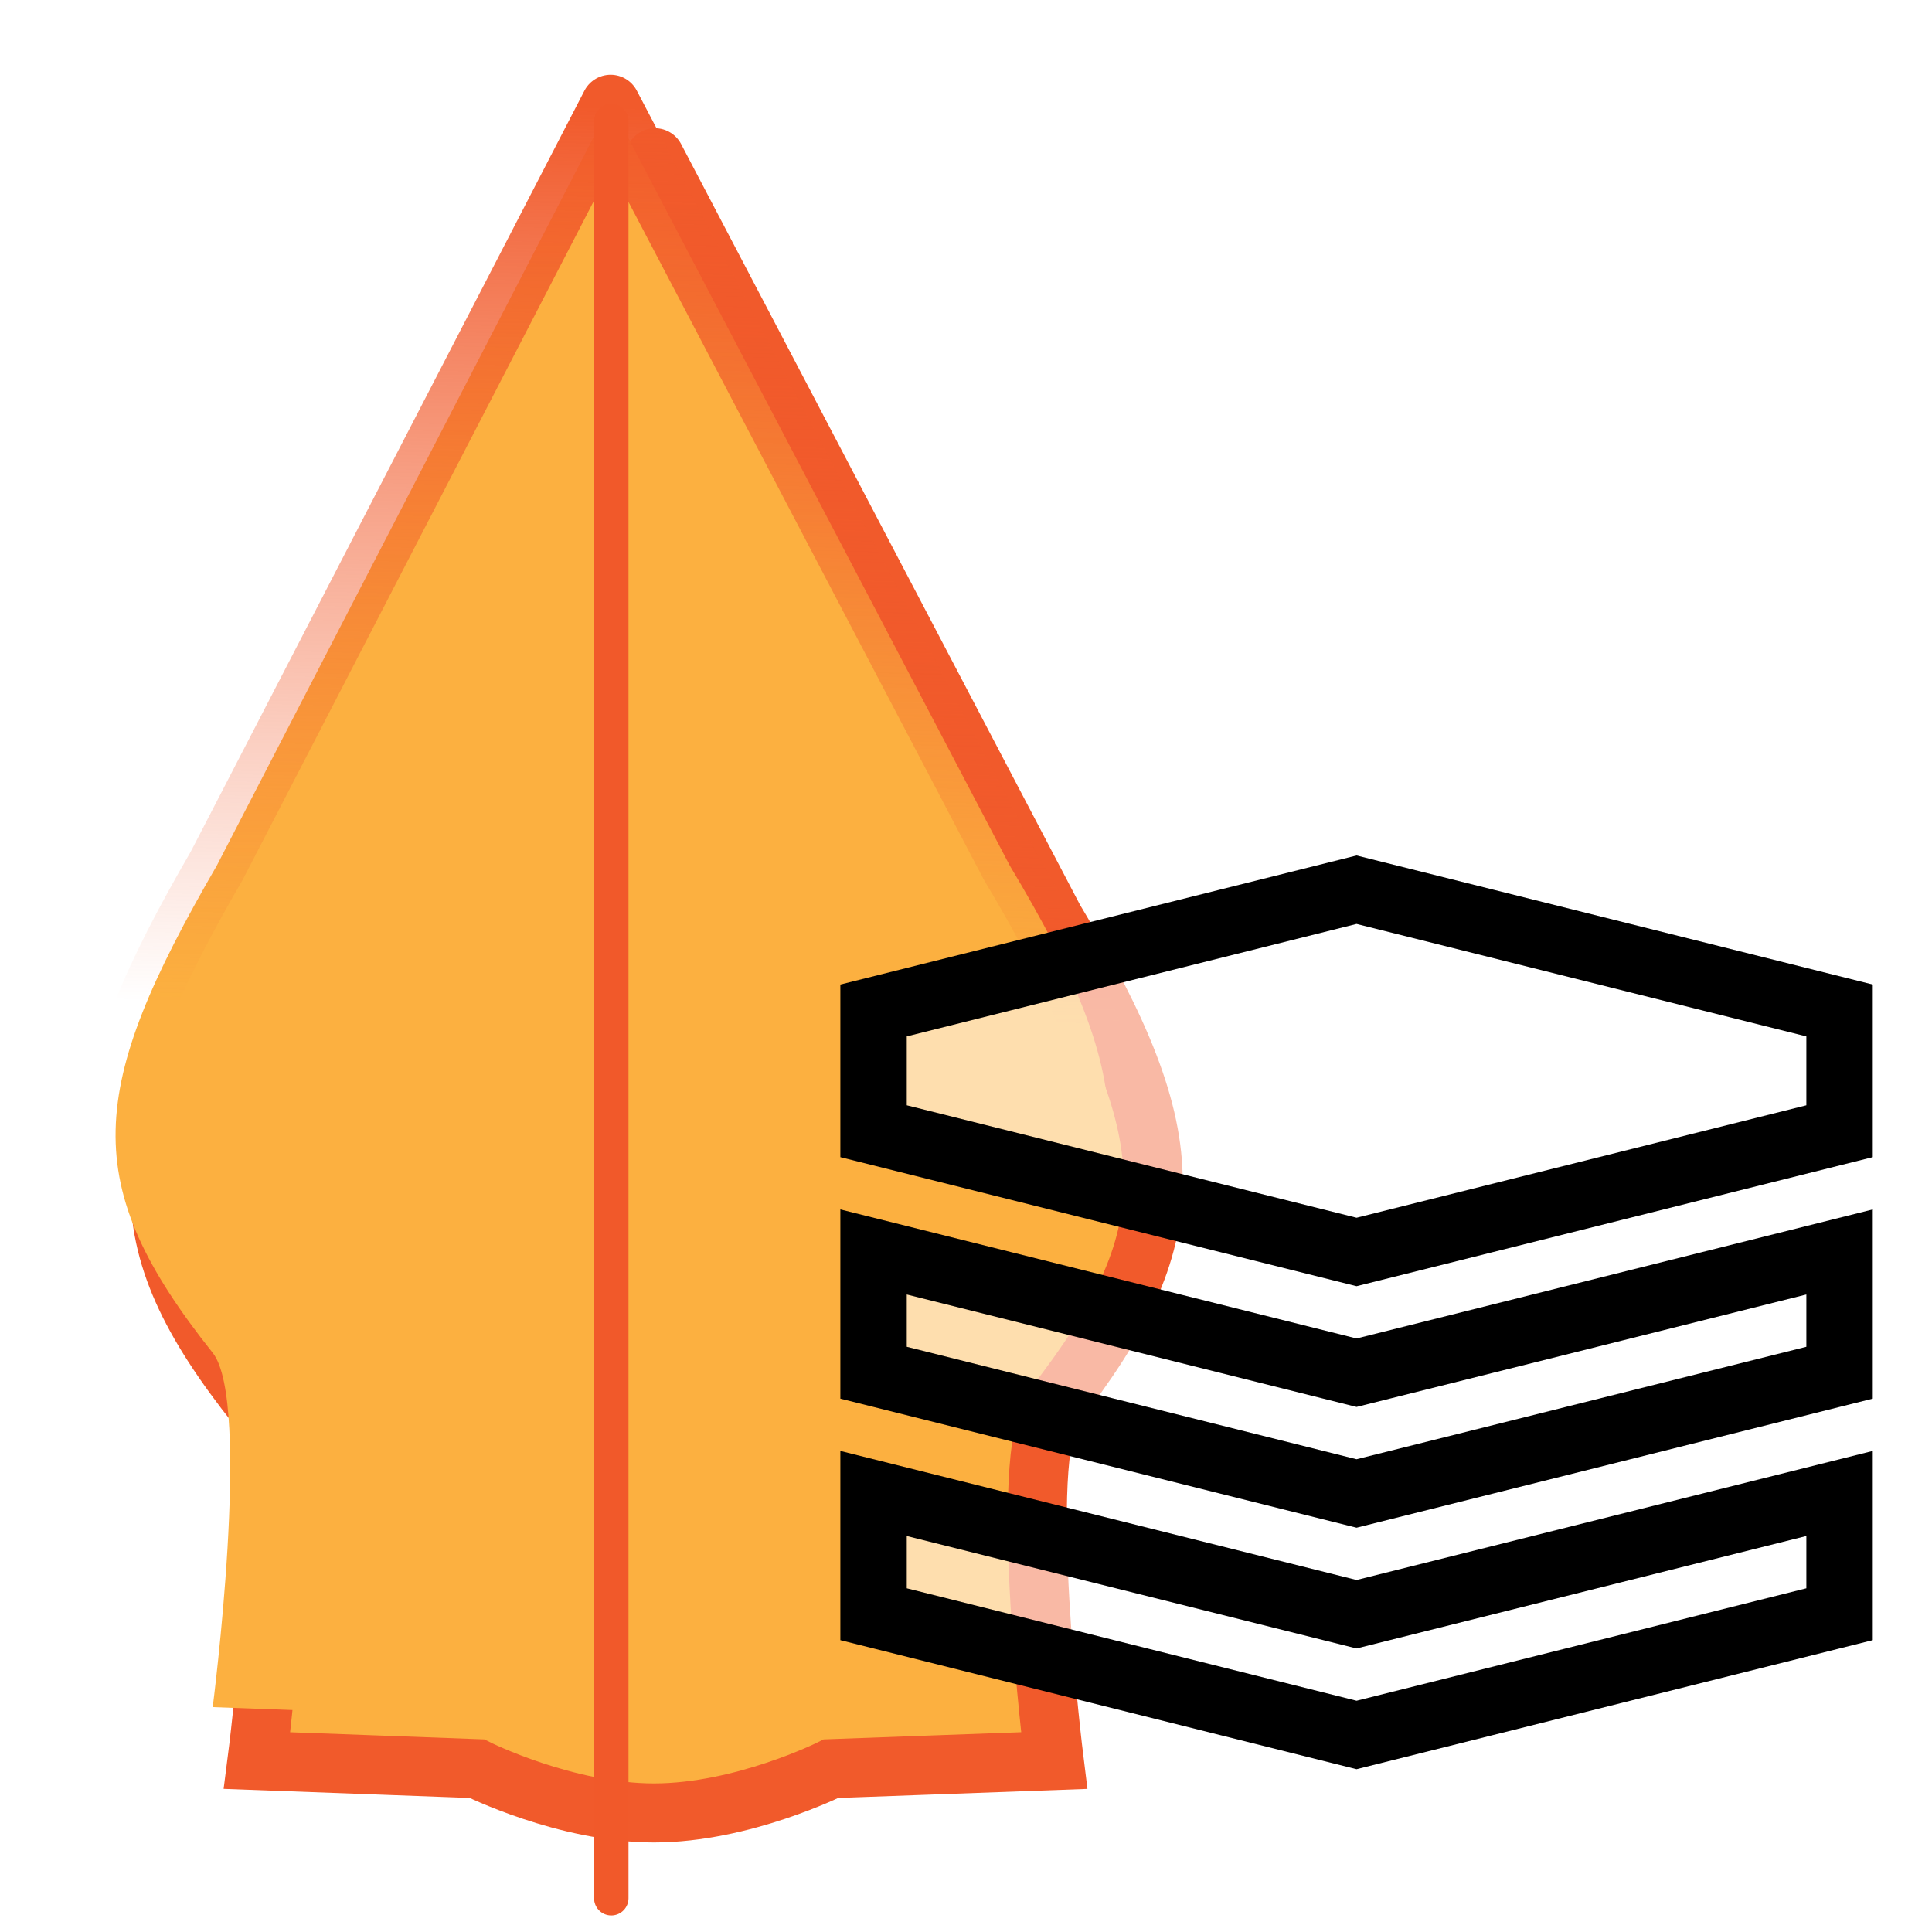 <?xml version="1.0" encoding="UTF-8" standalone="no"?>
<!-- Generator: Adobe Illustrator 15.0.0, SVG Export Plug-In . SVG Version: 6.00 Build 0)  -->

<svg
   xmlns:dc="http://purl.org/dc/elements/1.1/"
   xmlns:cc="http://creativecommons.org/ns#"
   xmlns:rdf="http://www.w3.org/1999/02/22-rdf-syntax-ns#"
   xmlns:svg="http://www.w3.org/2000/svg"
   xmlns="http://www.w3.org/2000/svg"
   xmlns:xlink="http://www.w3.org/1999/xlink"
   xmlns:sodipodi="http://sodipodi.sourceforge.net/DTD/sodipodi-0.dtd"
   xmlns:inkscape="http://www.inkscape.org/namespaces/inkscape"
   version="1.1"
   id="Layer_1"
   x="0px"
   y="0px"
   width="64"
   height="64"
   viewBox="0 0 64 64"
   enable-background="new 0 0 567 567"
   xml:space="preserve"
   inkscape:version="0.48.4 r9939"
   sodipodi:docname="show-osm-download.svg"><defs
     id="defs14"><filter
       id="filter2992"
       inkscape:label="Drop Shadow"
       color-interpolation-filters="sRGB"><feFlood
         id="feFlood2994"
         flood-opacity="0.5"
         flood-color="rgb(0,0,0)"
         result="flood" /><feComposite
         id="feComposite2996"
         in2="SourceGraphic"
         in="flood"
         operator="in"
         result="composite1" /><feGaussianBlur
         id="feGaussianBlur2998"
         stdDeviation="2"
         result="blur" /><feOffset
         id="feOffset3000"
         dx="4"
         dy="4"
         result="offset" /><feComposite
         id="feComposite3002"
         in2="offset"
         in="SourceGraphic"
         operator="over"
         result="composite2" /></filter><filter
       color-interpolation-filters="sRGB"
       id="filter2992-6"
       inkscape:label="Drop Shadow"
       style="color-interpolation-filters:sRGB;"><feFlood
         id="feFlood2994-6"
         flood-opacity="0.5"
         flood-color="rgb(0,0,0)"
         result="flood" /><feComposite
         id="feComposite2996-1"
         in2="SourceGraphic"
         in="flood"
         operator="in"
         result="composite1" /><feGaussianBlur
         id="feGaussianBlur2998-2"
         stdDeviation="2"
         result="blur" /><feOffset
         id="feOffset3000-4"
         dx="4"
         dy="4"
         result="offset" /><feComposite
         id="feComposite3002-7"
         in2="offset"
         in="SourceGraphic"
         operator="over"
         result="fbSourceGraphic" /><feColorMatrix
         result="fbSourceGraphicAlpha"
         in="fbSourceGraphic"
         values="0 0 0 -1 0 0 0 0 -1 0 0 0 0 -1 0 0 0 0 1 0"
         id="feColorMatrix4040" /><feFlood
         id="feFlood4042"
         flood-opacity="0.5"
         flood-color="rgb(0,0,0)"
         result="flood"
         in="fbSourceGraphic" /><feComposite
         id="feComposite4044"
         in2="fbSourceGraphic"
         in="flood"
         operator="in"
         result="composite1" /><feGaussianBlur
         id="feGaussianBlur4046"
         in="composite"
         stdDeviation="2"
         result="blur" /><feOffset
         id="feOffset4048"
         dx="10"
         dy="10"
         result="offset" /><feComposite
         id="feComposite4050"
         in2="offset"
         in="fbSourceGraphic"
         operator="over"
         result="composite2" /></filter><filter
       color-interpolation-filters="sRGB"
       id="filter2992-5"
       inkscape:label="Drop Shadow"><feFlood
         id="feFlood2994-8"
         flood-opacity="0.5"
         flood-color="rgb(0,0,0)"
         result="flood" /><feComposite
         id="feComposite2996-8"
         in2="SourceGraphic"
         in="flood"
         operator="in"
         result="composite1" /><feGaussianBlur
         id="feGaussianBlur2998-5"
         stdDeviation="2"
         result="blur" /><feOffset
         id="feOffset3000-0"
         dx="4"
         dy="4"
         result="offset" /><feComposite
         id="feComposite3002-0"
         in2="offset"
         in="SourceGraphic"
         operator="over"
         result="composite2" /></filter><linearGradient
       inkscape:collect="always"
       xlink:href="#linearGradient3786-3"
       id="linearGradient3792-9"
       x1="299.626"
       y1="77.762"
       x2="294.993"
       y2="261.762"
       gradientUnits="userSpaceOnUse" /><linearGradient
       inkscape:collect="always"
       id="linearGradient3786-3"><stop
         style="stop-color:#f15a2b;stop-opacity:1;"
         offset="0"
         id="stop3788-7" /><stop
         style="stop-color:#f15a2b;stop-opacity:0;"
         offset="1"
         id="stop3790-0" /></linearGradient></defs><sodipodi:namedview
     pagecolor="#ffffff"
     bordercolor="#666666"
     borderopacity="1"
     objecttolerance="10"
     gridtolerance="10"
     guidetolerance="10"
     inkscape:pageopacity="0"
     inkscape:pageshadow="2"
     inkscape:window-width="1374"
     inkscape:window-height="807"
     id="namedview12"
     showgrid="false"
     inkscape:zoom="3.6049335"
     inkscape:cx="-3.4131568"
     inkscape:cy="22.256241"
     inkscape:window-x="637"
     inkscape:window-y="137"
     inkscape:window-maximized="0"
     inkscape:current-layer="layer4" /><g
     inkscape:groupmode="layer"
     id="layer1"
     inkscape:label="base0"
     style="display:inline"
     transform="translate(0,-503)"><g
       style="filter:url(#filter2992-6)"
       transform="matrix(0.163,0,0,0.163,-3.153,489.888)"
       id="g3780"><path
         style="fill:#fcb040;stroke:#f15a2b;stroke-width:12;stroke-linecap:round"
         inkscape:connector-curvature="0"
         id="path3782"
         d="m 138.45,98.497 -80.049,154.74 c -26.372,45.508 -28.15,64.647 -0.818,99 8.002,10.058 0,72 0,72 l 44.667,1.647 c 0,0 18,9 36,9 18,0 36,-9 36,-9 l 45.332,-1.647 c 0,0 -7.729,-62.042 0,-72 26.668,-34.353 27,-54 0,-99 l -81.132,-154.74" /></g><g
       inkscape:groupmode="layer"
       id="layer3"
       inkscape:label="Layer#2"
       style="display:none" /></g><g
     inkscape:groupmode="layer"
     id="layer2"
     inkscape:label="base1"
     transform="translate(0,-503)"
     style="display:inline"><g
       id="g6"
       transform="matrix(0.163,0,0,0.163,-28.699,493.229)"
       style="filter:url(#filter2992-5)"><path
         d="m 296.164,77.14 -80.049,154.74 c -26.372,45.508 -28.15,64.647 -0.818,99 8.002,10.058 0,72 0,72 l 44.667,1.647 c 0,0 18,9 36,9 18,0 36,-9 36,-9 l 45.332,-1.647 c 0,0 -7.729,-62.042 0,-72 26.668,-34.353 27,-54 0,-99 L 296.164,77.14"
         id="path8"
         inkscape:connector-curvature="0"
         style="fill:#fcb040;stroke:url(#linearGradient3792-9);stroke-width:12;stroke-linecap:round" /><line
         stroke-miterlimit="10"
         x1="296.297"
         y1="80.528"
         x2="296.297"
         y2="441.722"
         id="line10"
         style="fill:none;stroke:#f1592a;stroke-width:7;stroke-linecap:round;stroke-miterlimit:10" /></g></g><g
     inkscape:groupmode="layer"
     id="layer4"
     inkscape:label="action"
     transform="translate(0,-503)"
     style="display:inline"><g
       id="g4435"
       transform="translate(28.938,532.473)"
       style="fill:#ffffff;fill-opacity:0.578;stroke:#000000;stroke-opacity:1;stroke-width:2.2;stroke-miterlimit:4;stroke-dasharray:none"><g
         id="Layer_1-8"
         style="fill:#ffffff;fill-opacity:0.578;stroke:#000000;stroke-opacity:1;stroke-width:2.2;stroke-miterlimit:4;stroke-dasharray:none" /><g
         id="layers"
         style="fill:#ffffff;fill-opacity:0.578;stroke:#000000;stroke-opacity:1;stroke-width:2.2;stroke-miterlimit:4;stroke-dasharray:none"><g
           id="g4421"
           style="fill:#ffffff;fill-opacity:0.578;stroke:#000000;stroke-opacity:1;stroke-width:2.2;stroke-miterlimit:4;stroke-dasharray:none"><polygon
             id="polygon4423"
             points="32,24 16,28 0,24 0,20 16,24 32,20 "
             style="fill:#ffffff;fill-opacity:0.578;stroke:#000000;stroke-opacity:1;stroke-width:2.2;stroke-miterlimit:4;stroke-dasharray:none" /><polygon
             id="polygon4425"
             points="32,16 16,20 0,16 0,12 16,16 32,12 "
             style="fill:#ffffff;fill-opacity:0.578;stroke:#000000;stroke-opacity:1;stroke-width:2.2;stroke-miterlimit:4;stroke-dasharray:none" /><polygon
             id="polygon4427"
             points="32,8 16,12 0,8 0,4 16,0 32,4 "
             style="fill:#ffffff;fill-opacity:0.578;stroke:#000000;stroke-opacity:1;stroke-width:2.2;stroke-miterlimit:4;stroke-dasharray:none" /></g></g></g></g></svg>